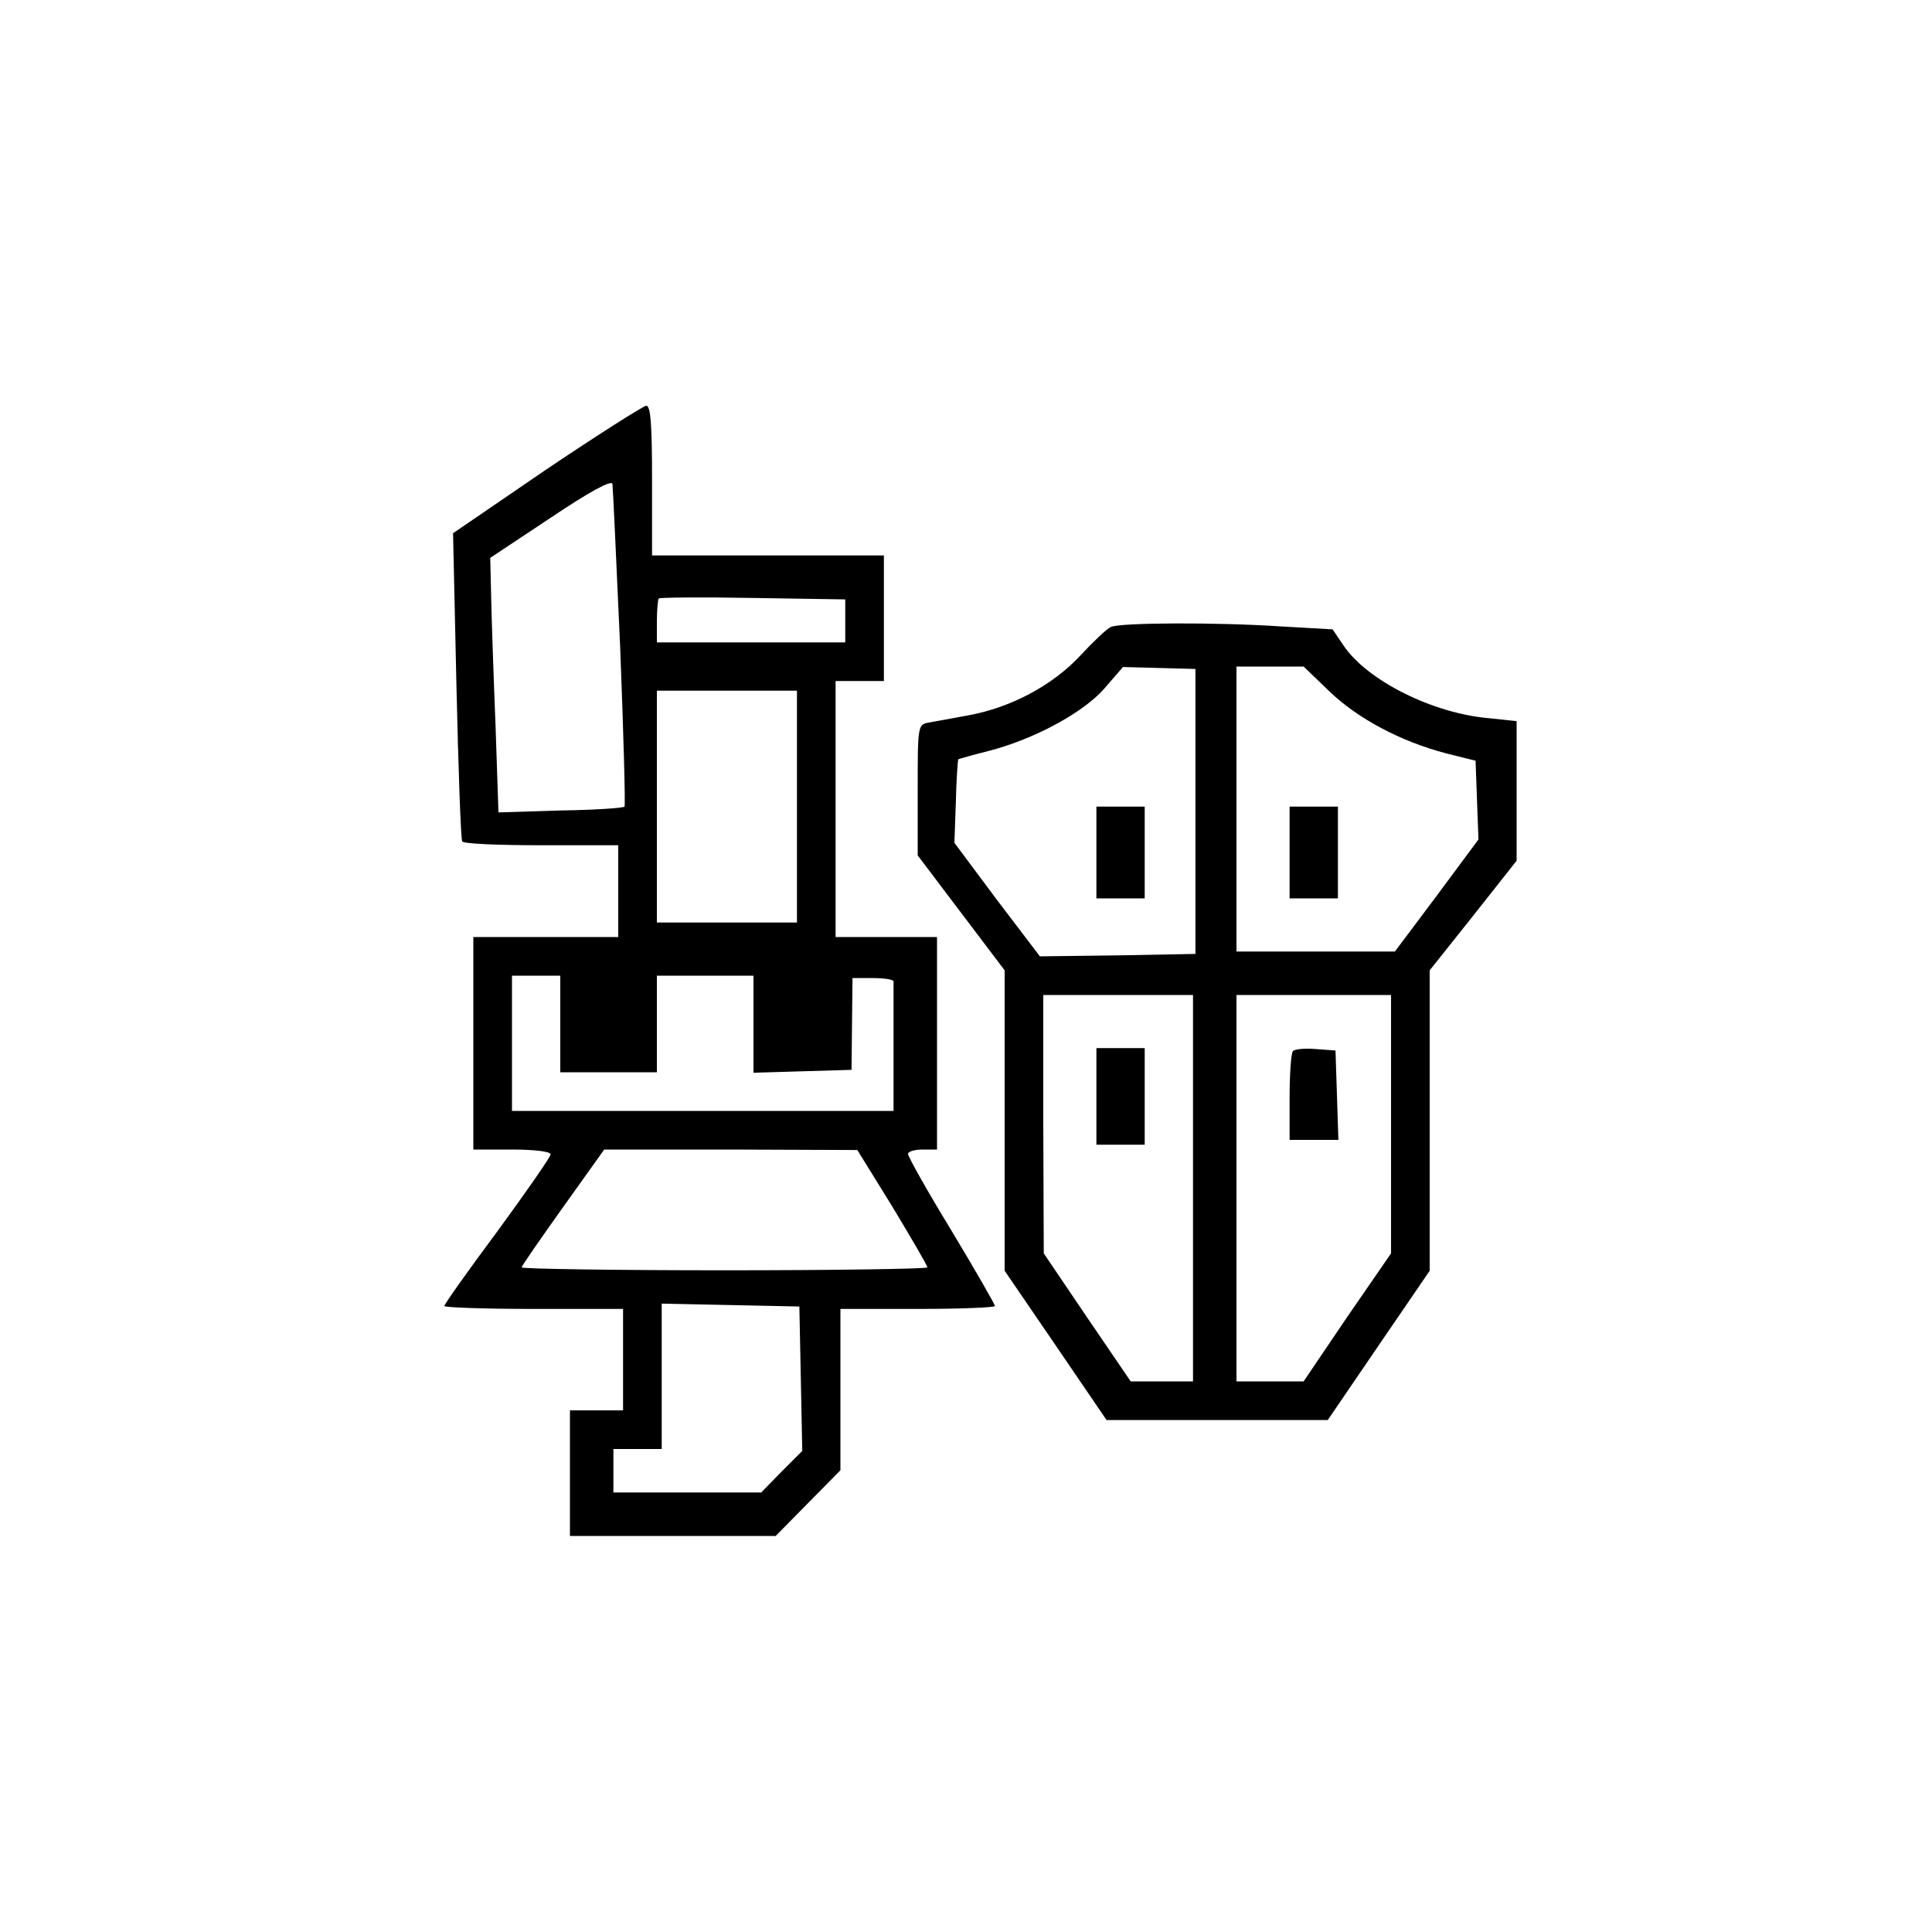 <?xml version="1.0" standalone="no"?>
<!DOCTYPE svg PUBLIC "-//W3C//DTD SVG 20010904//EN"
 "http://www.w3.org/TR/2001/REC-SVG-20010904/DTD/svg10.dtd">
<svg version="1.0" xmlns="http://www.w3.org/2000/svg"
 width="400pt" height="400pt" viewBox="0 0 400 400"
 preserveAspectRatio="xMidYMid meet">
<g transform="translate(0,400) scale(0.1,-0.1)"
fill="#000000" stroke="none">
<path d="M1131 3028 l-193 -132 7 -315 c4 -174 9 -319 12 -323 2 -5 76 -8 164
-8 l159 0 0 -95 0 -95 -150 0 -150 0 0 -220 0 -220 80 0 c46 0 80 -4 80 -10 0
-5 -50 -77 -110 -159 -61 -82 -110 -151 -110 -155 0 -3 83 -6 185 -6 l185 0 0
-105 0 -105 -55 0 -55 0 0 -130 0 -130 213 0 213 0 67 68 67 68 0 167 0 167
160 0 c88 0 160 3 160 6 0 3 -40 73 -90 156 -50 82 -90 153 -90 159 0 5 14 9
30 9 l30 0 0 220 0 220 -105 0 -105 0 0 265 0 265 50 0 50 0 0 130 0 130 -240
0 -240 0 0 155 c0 118 -3 155 -12 155 -7 -1 -100 -60 -207 -132z m153 -368 c7
-179 11 -327 9 -330 -3 -3 -62 -7 -133 -8 l-128 -4 -6 179 c-4 98 -8 216 -9
263 l-2 85 125 83 c79 53 126 79 128 70 1 -7 8 -159 16 -338z m466 55 l0 -45
-195 0 -195 0 0 43 c0 24 2 46 4 48 2 2 90 3 195 1 l191 -3 0 -44z m-100 -385
l0 -240 -145 0 -145 0 0 240 0 240 145 0 145 0 0 -240z m-490 -450 l0 -100
100 0 100 0 0 100 0 100 100 0 100 0 0 -100 0 -101 101 3 102 3 1 95 1 95 43
0 c23 0 42 -3 42 -7 0 -5 0 -66 0 -138 l0 -130 -395 0 -395 0 0 140 0 140 50
0 50 0 0 -100z m688 -379 c39 -65 72 -121 72 -125 0 -3 -189 -6 -420 -6 -231
0 -420 3 -420 6 0 3 39 59 86 125 l85 119 262 0 262 -1 73 -118z m-190 -355
l3 -150 -43 -43 -42 -43 -153 0 -153 0 0 45 0 45 50 0 50 0 0 150 0 151 143
-3 142 -3 3 -149z"/>
<path d="M2300 2702 c-9 -4 -37 -31 -64 -60 -57 -61 -143 -107 -231 -123 -33
-6 -70 -13 -82 -15 -23 -4 -23 -7 -23 -140 l0 -135 90 -119 90 -119 0 -311 0
-311 106 -155 105 -154 229 0 229 0 105 154 106 155 0 311 0 311 90 113 90
114 0 145 0 144 -57 6 c-117 10 -252 78 -301 150 l-23 34 -106 6 c-134 9 -333
8 -353 -1z m175 -382 l0 -295 -161 -3 -161 -2 -89 117 -88 118 3 85 c1 47 4
86 5 88 2 1 30 9 62 17 94 24 196 79 240 129 l39 45 75 -2 75 -2 0 -295z m277
249 c58 -56 147 -104 243 -129 l60 -15 3 -82 3 -81 -86 -116 -87 -116 -164 0
-164 0 0 295 0 295 70 0 69 0 53 -51z m-282 -1029 l0 -400 -65 0 -64 0 -90
132 -90 133 -1 268 0 267 155 0 155 0 0 -400z m410 133 l0 -268 -91 -132 -90
-133 -70 0 -69 0 0 400 0 400 160 0 160 0 0 -267z"/>
<path d="M2270 2235 l0 -95 50 0 50 0 0 95 0 95 -50 0 -50 0 0 -95z"/>
<path d="M2670 2235 l0 -95 50 0 50 0 0 95 0 95 -50 0 -50 0 0 -95z"/>
<path d="M2270 1730 l0 -100 50 0 50 0 0 100 0 100 -50 0 -50 0 0 -100z"/>
<path d="M2677 1824 c-4 -4 -7 -47 -7 -96 l0 -88 50 0 51 0 -3 93 -3 92 -40 3
c-23 2 -44 0 -48 -4z"/>
</g>
</svg>
